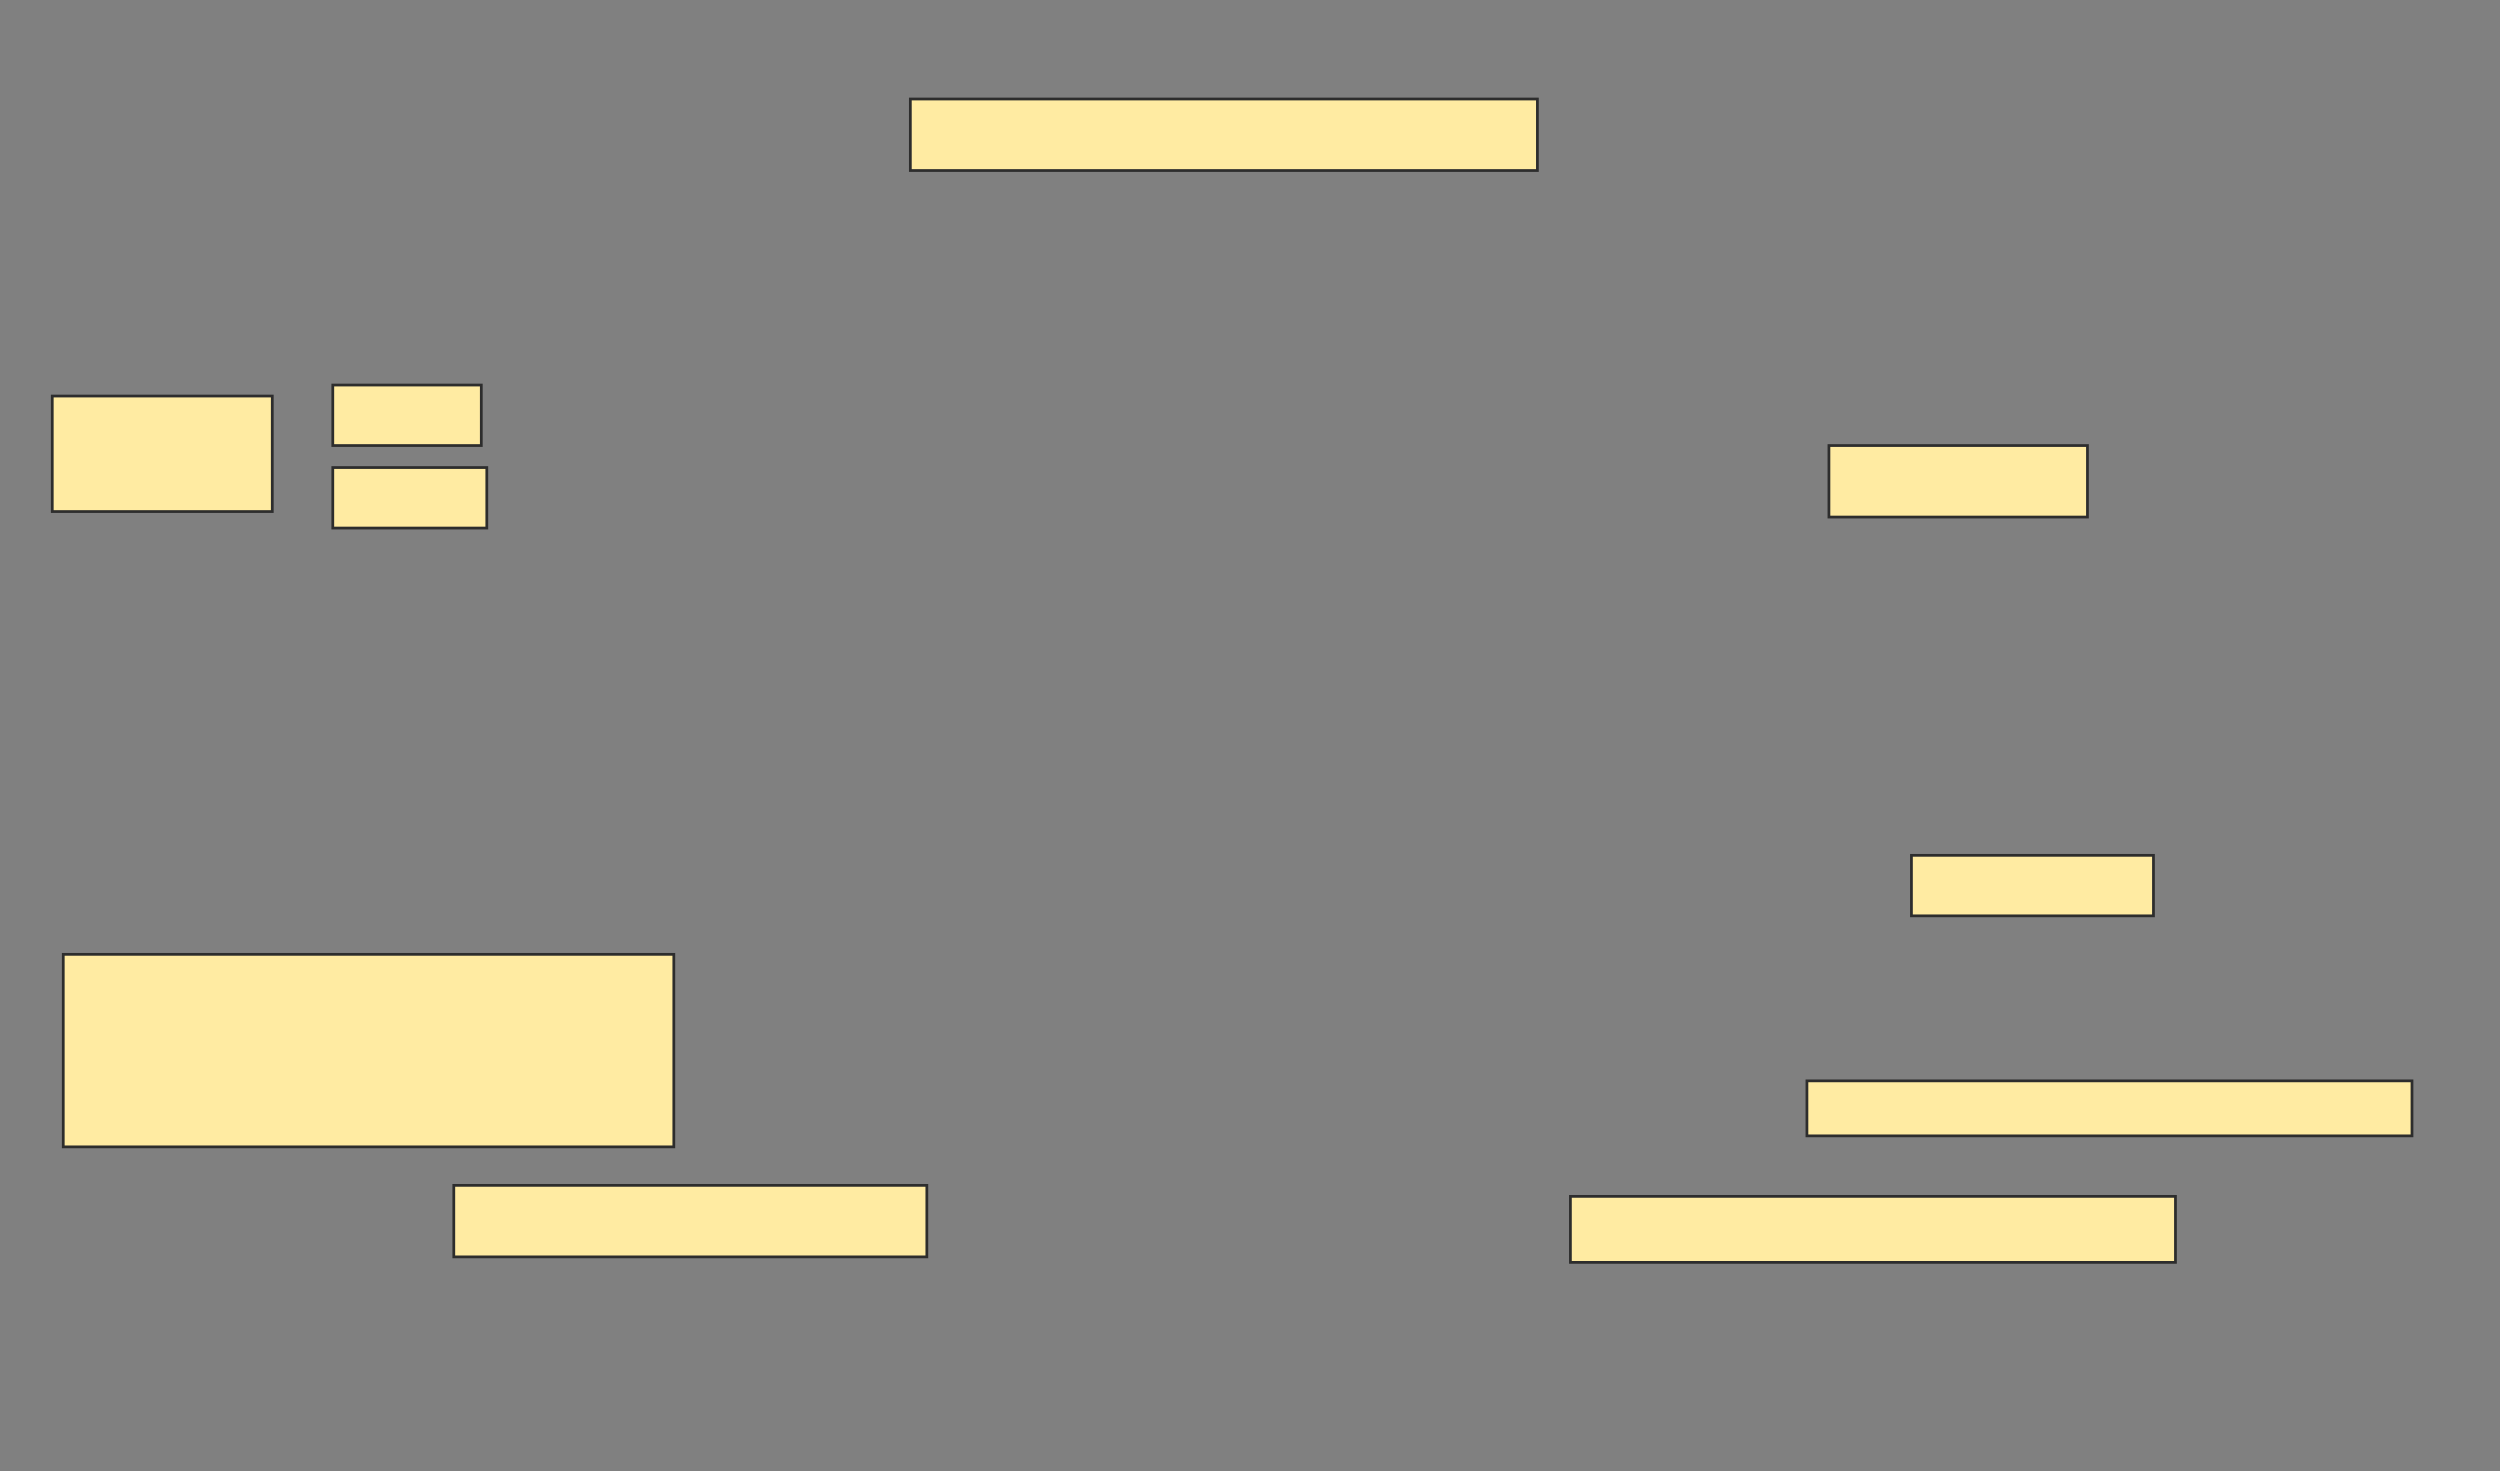 <svg height="535" width="909" xmlns="http://www.w3.org/2000/svg">
 <rect width="100%" height="100%" fill="#808080" stroke="none"/>
 <!-- Created with Image Occlusion Enhanced -->
 <g>
  <title>Labels</title>
 </g>
 <g>
  <title>Masks</title>
  <rect fill="#FFEBA2" height="26" id="3a68c5a568804dff9922d997989c8125-ao-1" stroke="#2D2D2D" width="228" x="331" y="36"/>
  <g id="3a68c5a568804dff9922d997989c8125-ao-2">
   <rect fill="#FFEBA2" height="42" stroke="#2D2D2D" width="80" x="19" y="144"/>
   <rect fill="#FFEBA2" height="22" stroke="#2D2D2D" width="54" x="121" y="140"/>
   <rect fill="#FFEBA2" height="22" stroke="#2D2D2D" width="56" x="121" y="170"/>
  </g>
  <rect fill="#FFEBA2" height="26" id="3a68c5a568804dff9922d997989c8125-ao-3" stroke="#2D2D2D" width="94" x="665" y="162"/>
  <rect fill="#FFEBA2" height="22" id="3a68c5a568804dff9922d997989c8125-ao-4" stroke="#2D2D2D" width="88" x="695" y="311"/>
  
  <rect fill="#FFEBA2" height="70" id="3a68c5a568804dff9922d997989c8125-ao-6" stroke="#2D2D2D" width="222" x="23" y="347"/>
  <rect fill="#FFEBA2" height="20" id="3a68c5a568804dff9922d997989c8125-ao-7" stroke="#2D2D2D" width="220" x="657" y="393"/>
  <rect fill="#FFEBA2" height="26" id="3a68c5a568804dff9922d997989c8125-ao-8" stroke="#2D2D2D" width="172" x="165" y="431"/>
  <rect fill="#FFEBA2" height="24" id="3a68c5a568804dff9922d997989c8125-ao-9" stroke="#2D2D2D" stroke-dasharray="null" stroke-linecap="null" stroke-linejoin="null" width="220" x="571" y="435"/>
 </g>
</svg>